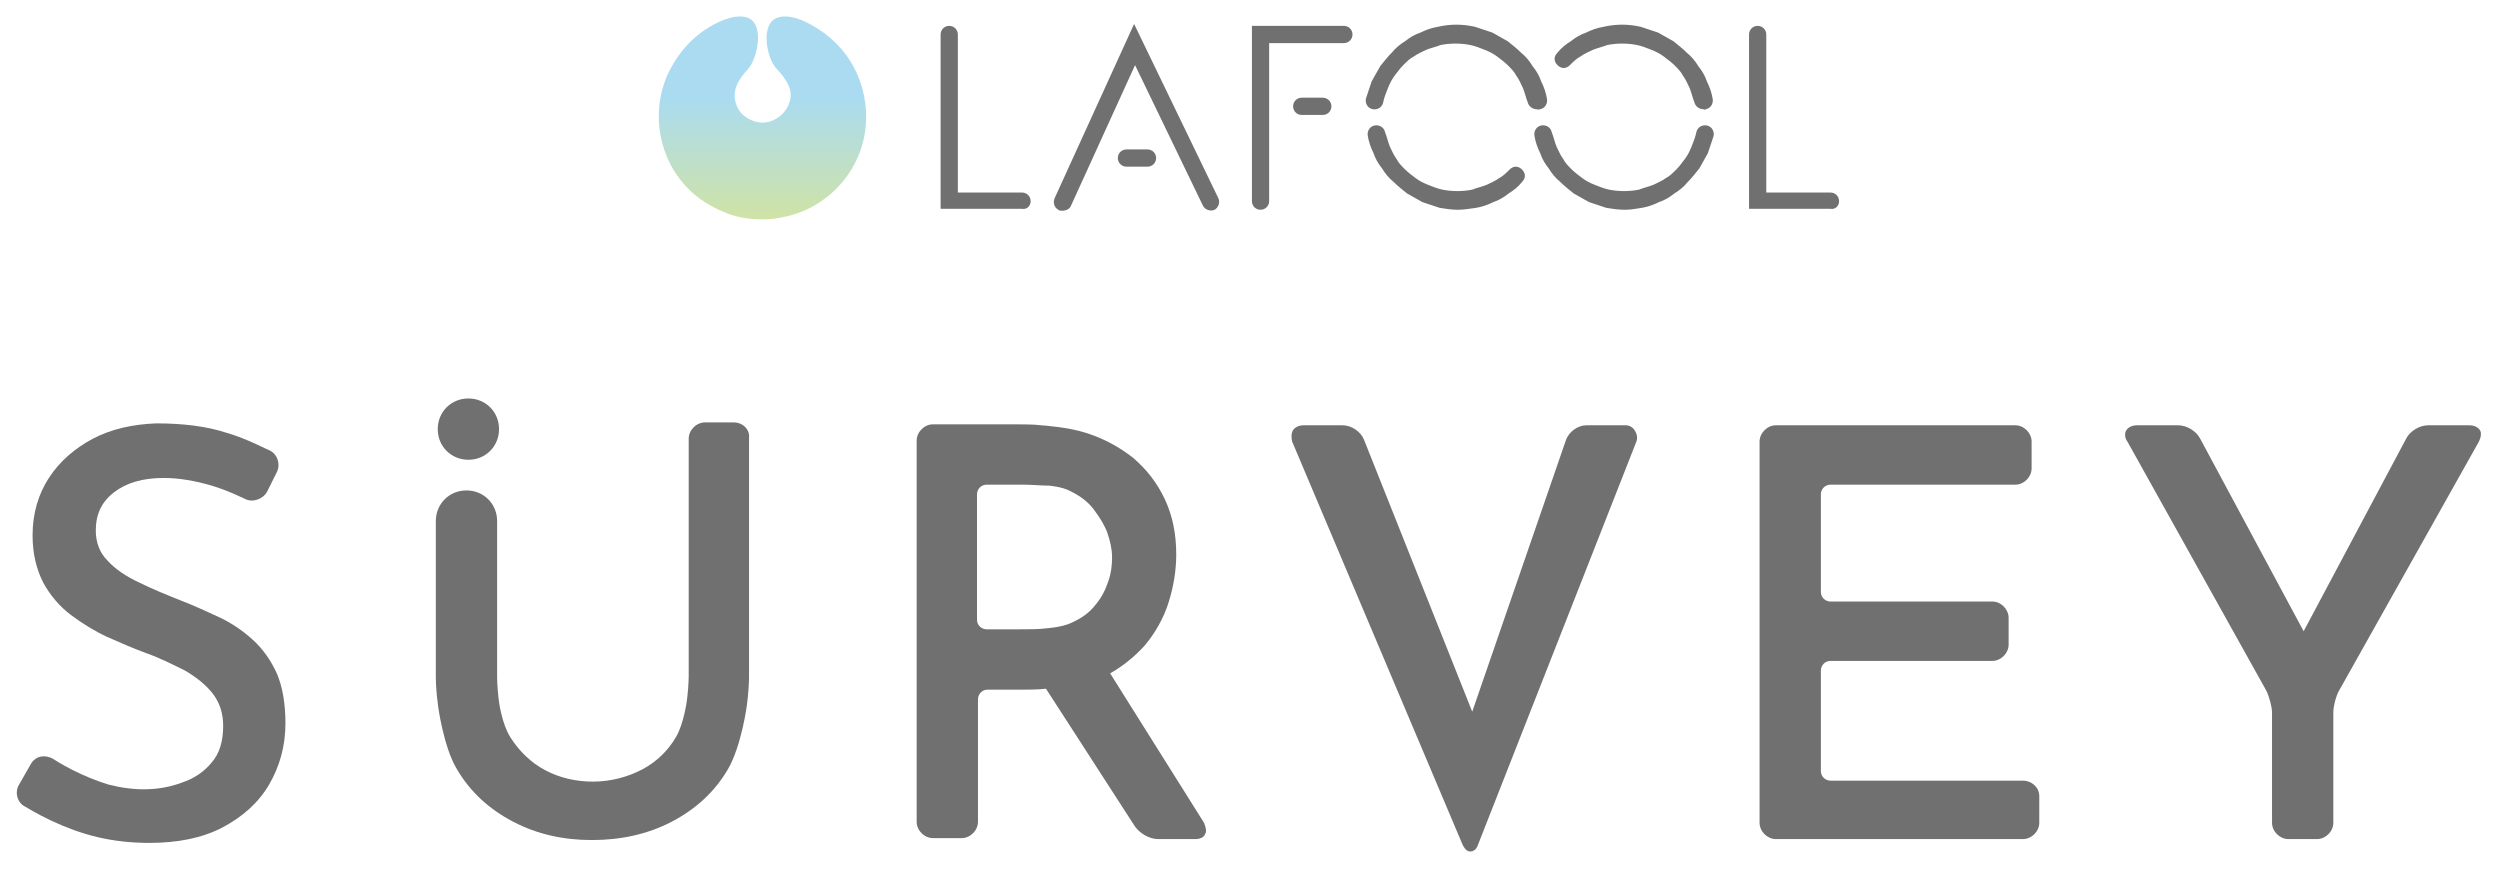 <svg width="261" height="91" viewBox="0 0 261 91" fill="none" xmlns="http://www.w3.org/2000/svg">
<path d="M89.6 8C88.5 5.3 86.4 3.3 83.7 2.1C82.9 1.8 82.1 1.6 81.3 1.8C79.3 2.3 80 6.1 81.1 7.2C82.1 8.3 83 9.5 82.3 11C81.8 12.1 80.7 12.8 79.6 12.8C78.5 12.8 77.3 12.1 76.9 11C76.3 9.5 77.1 8.3 78.1 7.2C79.1 6.1 79.9 2.3 77.9 1.8C77.1 1.6 76.3 1.8 75.5 2.1C72.8 3.2 70.8 5.3 69.6 8C68.5 10.7 68.5 13.6 69.6 16.3C70.7 19 72.8 21 75.5 22.1C76.8 22.7 78.2 22.9 79.6 22.9C81 22.9 82.4 22.6 83.7 22.1C86.4 21 88.5 18.9 89.6 16.3C90.7 13.7 90.7 10.7 89.6 8Z" fill="url(#paint0_linear)"/>
<path d="M131.6 21.9C131.1 21.9 130.7 21.5 130.7 21V2.7H140.3C140.8 2.7 141.2 3.1 141.2 3.6C141.2 4.1 140.8 4.5 140.3 4.5H132.5V21C132.5 21.5 132.1 21.9 131.6 21.9ZM139 11.1C139 10.6 138.6 10.2 138.1 10.2H135.9C135.4 10.2 135 10.6 135 11.1C135 11.6 135.4 12 135.9 12H138.1C138.6 12 139 11.6 139 11.1ZM107.6 21C107.6 20.5 107.2 20.1 106.7 20.1H100V3.6C100 3.1 99.6 2.7 99.1 2.7C98.6 2.7 98.2 3.1 98.2 3.6V21.8H106.7C107.2 21.9 107.6 21.5 107.6 21ZM192 21C192 20.5 191.6 20.1 191.1 20.1H184.4V3.6C184.4 3.1 184 2.7 183.5 2.7C183 2.7 182.6 3.1 182.6 3.6V21.8H191.1C191.6 21.9 192 21.5 192 21ZM171.4 21.7C172 21.6 172.6 21.4 173.2 21.1C173.8 20.9 174.3 20.6 174.8 20.2C175.3 19.9 175.8 19.5 176.2 19C176.6 18.6 177 18.1 177.4 17.6C177.7 17.1 178 16.5 178.3 16C178.5 15.4 178.7 14.8 178.9 14.2C179 13.7 178.7 13.2 178.2 13.1C177.7 13 177.2 13.3 177.1 13.8C177 14.3 176.8 14.8 176.6 15.3C176.4 15.8 176.2 16.2 175.9 16.6C175.6 17 175.3 17.4 175 17.7C174.6 18.1 174.3 18.4 173.9 18.6C173.5 18.9 173 19.1 172.6 19.3C172.1 19.5 171.6 19.6 171.1 19.8C170.1 20 169 20 168 19.8C167.5 19.7 167 19.5 166.5 19.3C166 19.1 165.6 18.9 165.2 18.6C164.8 18.3 164.4 18 164.1 17.7C163.7 17.3 163.4 17 163.2 16.6C162.9 16.2 162.7 15.7 162.5 15.3C162.3 14.8 162.2 14.3 162 13.8C161.9 13.3 161.4 13 160.9 13.1C160.4 13.2 160.1 13.7 160.2 14.2C160.3 14.8 160.5 15.4 160.8 16C161 16.6 161.3 17.1 161.7 17.6C162 18.1 162.4 18.6 162.9 19C163.3 19.4 163.8 19.8 164.3 20.2C164.8 20.5 165.4 20.8 165.9 21.1C166.5 21.3 167.1 21.5 167.7 21.7C168.3 21.8 169 21.9 169.6 21.9C170.2 21.9 170.8 21.8 171.4 21.7ZM178.1 11.4C178.6 11.3 178.9 10.8 178.8 10.3C178.7 9.7 178.5 9.1 178.2 8.5C178 7.9 177.7 7.4 177.3 6.9C177 6.4 176.6 5.9 176.1 5.5C175.7 5.1 175.2 4.7 174.7 4.3C174.2 4 173.6 3.7 173.1 3.4C172.5 3.2 171.9 3 171.3 2.8C170 2.5 168.7 2.5 167.4 2.8C166.8 2.9 166.2 3.1 165.6 3.4C165 3.6 164.5 3.9 164 4.3C163.5 4.6 163 5 162.6 5.5C162.2 5.9 162.2 6.4 162.6 6.8C163 7.2 163.5 7.2 163.9 6.8C164.3 6.4 164.6 6.1 165 5.9C165.4 5.6 165.9 5.4 166.3 5.2C166.8 5 167.3 4.9 167.8 4.7C168.8 4.5 169.9 4.5 170.9 4.7C171.4 4.8 171.9 5 172.4 5.2C172.9 5.4 173.3 5.6 173.7 5.9C174.1 6.2 174.5 6.5 174.8 6.8C175.2 7.2 175.5 7.5 175.7 7.9C176 8.3 176.2 8.8 176.4 9.2C176.6 9.7 176.7 10.2 176.9 10.7C177 11.1 177.4 11.4 177.8 11.4C178 11.5 178.1 11.4 178.1 11.4ZM160.8 11.4C161.3 11.3 161.6 10.8 161.5 10.3C161.4 9.7 161.2 9.1 160.9 8.5C160.7 7.9 160.4 7.4 160 6.9C159.7 6.4 159.3 5.9 158.8 5.5C158.4 5.1 157.9 4.7 157.4 4.3C156.9 4 156.3 3.7 155.8 3.4C155.2 3.2 154.6 3 154 2.8C152.7 2.5 151.4 2.5 150.1 2.8C149.5 2.9 148.9 3.1 148.3 3.4C147.7 3.6 147.2 3.9 146.7 4.3C146.2 4.6 145.7 5 145.3 5.5C144.9 5.9 144.5 6.4 144.1 6.9C143.8 7.4 143.5 8 143.2 8.5C143 9.1 142.8 9.7 142.6 10.3C142.5 10.8 142.8 11.3 143.3 11.4C143.8 11.5 144.3 11.2 144.4 10.7C144.5 10.2 144.7 9.7 144.9 9.2C145.1 8.7 145.3 8.3 145.6 7.9C145.9 7.5 146.2 7.1 146.5 6.8C146.9 6.4 147.2 6.1 147.6 5.9C148 5.6 148.5 5.4 148.9 5.2C149.4 5 149.9 4.9 150.4 4.7C151.4 4.5 152.5 4.5 153.5 4.7C154 4.8 154.5 5 155 5.2C155.5 5.4 155.9 5.6 156.3 5.9C156.7 6.2 157.1 6.5 157.4 6.8C157.8 7.2 158.1 7.5 158.3 7.9C158.6 8.3 158.8 8.8 159 9.2C159.2 9.7 159.3 10.2 159.5 10.7C159.6 11.1 160 11.4 160.4 11.4C160.7 11.5 160.7 11.4 160.8 11.4ZM154.1 21.7C154.7 21.6 155.3 21.4 155.9 21.1C156.5 20.9 157 20.6 157.5 20.2C158 19.9 158.5 19.5 158.9 19C159.3 18.6 159.3 18.1 158.9 17.7C158.5 17.3 158 17.3 157.6 17.7C157.2 18.1 156.9 18.4 156.5 18.6C156.1 18.9 155.6 19.1 155.2 19.3C154.7 19.5 154.2 19.6 153.7 19.8C152.7 20 151.6 20 150.6 19.8C150.1 19.7 149.6 19.5 149.1 19.3C148.6 19.1 148.2 18.9 147.8 18.6C147.4 18.3 147 18 146.7 17.7C146.3 17.3 146 17 145.8 16.6C145.5 16.2 145.3 15.7 145.1 15.3C144.9 14.8 144.8 14.3 144.6 13.8C144.5 13.3 144 13 143.5 13.1C143 13.2 142.7 13.7 142.8 14.2C142.9 14.8 143.1 15.4 143.4 16C143.6 16.6 143.9 17.1 144.3 17.6C144.6 18.1 145 18.6 145.5 19C145.9 19.4 146.4 19.8 146.9 20.2C147.4 20.5 148 20.8 148.5 21.1C149.1 21.3 149.7 21.5 150.3 21.7C150.9 21.8 151.6 21.9 152.2 21.9C152.8 21.9 153.4 21.8 154.1 21.7ZM120.7 16.5C120.7 16 120.3 15.6 119.8 15.6H117.6C117.1 15.6 116.7 16 116.7 16.5C116.7 17 117.1 17.4 117.6 17.4H119.8C120.3 17.4 120.7 17 120.7 16.5ZM111.8 21.5L118.5 6.8L125.6 21.5C125.8 21.9 126.4 22.1 126.8 21.9C127.2 21.7 127.4 21.1 127.2 20.7L118.4 2.5L110.1 20.7C109.9 21.2 110.1 21.7 110.5 21.9C110.6 22 110.7 22 110.9 22C111.3 22 111.7 21.8 111.8 21.5Z" fill="#717071"/>
<path d="M26.4 66.8C25.3 65.8 24.1 65 22.8 64.4C21.5 63.8 20.2 63.2 18.9 62.7C17.4 62.1 15.9 61.5 14.5 60.8C13.2 60.2 12 59.4 11.2 58.5C10.4 57.7 10 56.6 10 55.4C10 53.7 10.6 52.4 11.9 51.4C13.2 50.4 14.9 49.9 17.1 49.9C18.7 49.9 20.4 50.2 22.1 50.7C23.8 51.2 25.6 52.1 25.6 52.1C26.4 52.5 27.5 52.1 27.9 51.3L28.9 49.3C29.3 48.5 29 47.4 28.1 47C28 47 25.8 45.8 23.7 45.2C21.6 44.5 19.1 44.2 16.3 44.2C13.8 44.3 11.6 44.8 9.7 45.8C7.8 46.8 6.2 48.2 5.1 49.9C4 51.6 3.4 53.6 3.4 55.9C3.4 57.8 3.8 59.4 4.5 60.8C5.2 62.1 6.2 63.3 7.4 64.2C8.6 65.1 9.9 65.9 11.2 66.5C12.6 67.1 13.9 67.7 15.3 68.2C16.7 68.7 18.1 69.4 19.3 70C20.5 70.7 21.5 71.5 22.2 72.4C22.9 73.3 23.3 74.4 23.3 75.8C23.3 77.4 22.9 78.7 22.1 79.6C21.3 80.6 20.2 81.3 19 81.7C16.6 82.6 14 82.6 11.3 81.9C10 81.5 8.8 81 7.6 80.4C6.4 79.8 5.5 79.2 5.5 79.2C5.1 79 4.7 78.9 4.2 79C3.8 79.1 3.4 79.4 3.2 79.8L2 81.9C1.5 82.7 1.8 83.8 2.6 84.2C2.6 84.2 3.9 85 5.4 85.7C6.9 86.4 8.5 87 10.2 87.4C11.9 87.8 13.7 88 15.6 88C18.5 88 21.1 87.5 23.2 86.4C25.3 85.3 27 83.8 28.1 81.9C29.2 80 29.8 77.9 29.8 75.5C29.8 73.5 29.5 71.7 28.9 70.3C28.3 69 27.5 67.8 26.4 66.8Z" fill="#717071"/>
<path d="M115.9 70.3C115.8 70.3 115.8 70.3 115.9 70.3C117.3 69.5 118.5 68.5 119.5 67.4C120.6 66.1 121.5 64.5 122 62.9C122.5 61.3 122.8 59.6 122.8 57.9C122.8 55.7 122.4 53.8 121.6 52.1C120.8 50.4 119.7 49 118.3 47.8C116.9 46.7 115.3 45.8 113.4 45.2C111.6 44.6 108.8 44.4 108.7 44.4C108 44.3 106.7 44.3 106 44.3H97.4C96.5 44.3 95.7 45.1 95.7 46V85.8C95.7 86.7 96.5 87.5 97.4 87.5H100.4C101.3 87.5 102.1 86.7 102.1 85.8V73C102.1 72.5 102.5 72 103.1 72H106.7C107.4 72 108.4 72 109.2 71.9L118.5 86.3C119 87 120 87.6 120.9 87.6H124.8C125.3 87.6 125.7 87.4 125.8 87.1C126 86.8 125.9 86.4 125.7 85.9L115.9 70.3ZM116.1 58.2C116.1 59 116 59.9 115.7 60.7C115.4 61.6 115 62.4 114.4 63.1C113.8 63.9 113 64.5 111.9 65C110.9 65.5 109.2 65.6 109.2 65.6C108.5 65.7 107.3 65.7 106.5 65.7H103C102.5 65.7 102 65.3 102 64.7V51.6C102 51.1 102.4 50.6 103 50.6H106.9C107.6 50.6 108.8 50.7 109.5 50.7C109.5 50.7 110.9 50.8 111.8 51.3C112.8 51.8 113.6 52.4 114.2 53.2C114.8 54 115.3 54.8 115.6 55.6C115.9 56.5 116.1 57.3 116.1 58.2Z" fill="#717071"/>
<path d="M169.7 44.4H165.6C164.7 44.4 163.8 45.1 163.5 45.9L153.7 74.3L142.4 45.9C142.1 45.1 141.1 44.4 140.2 44.4H136.1C135.6 44.4 135.2 44.6 135 44.9C134.8 45.2 134.8 45.7 134.9 46.1L152.7 88.2C153 88.8 153.3 88.9 153.5 88.9C153.7 88.9 154.1 88.8 154.3 88.2L170.8 46.2C171 45.8 170.9 45.3 170.7 45C170.5 44.6 170.1 44.4 169.7 44.4Z" fill="#717071"/>
<path d="M258.9 44.9C258.7 44.6 258.3 44.4 257.8 44.4H253.5C252.6 44.4 251.6 45 251.2 45.8L240.5 65.9L229.7 45.8C229.3 45 228.3 44.4 227.4 44.4H223.1C222.6 44.4 222.2 44.6 222 44.9C221.8 45.2 221.8 45.7 222.1 46.1L236.6 72.1C236.9 72.7 237.2 73.8 237.2 74.4V85.9C237.2 86.8 238 87.6 238.9 87.6H241.9C242.8 87.6 243.6 86.8 243.6 85.9V74.4C243.6 73.7 243.9 72.6 244.2 72.1L258.8 46.1C259 45.7 259.1 45.2 258.9 44.9Z" fill="#717071"/>
<path d="M211.2 81.5H191.1C190.6 81.5 190.1 81.1 190.1 80.5V70C190.1 69.5 190.5 69 191.1 69H208C208.9 69 209.7 68.2 209.7 67.3V64.5C209.7 63.6 208.9 62.8 208 62.8H191.1C190.6 62.8 190.1 62.4 190.1 61.8V51.6C190.1 51.1 190.5 50.6 191.1 50.6H210.4C211.3 50.6 212.1 49.8 212.1 48.9V46.1C212.1 45.2 211.3 44.4 210.4 44.4H185.4C184.5 44.4 183.7 45.2 183.7 46.1V85.9C183.7 86.8 184.5 87.6 185.4 87.6H211.2C212.1 87.6 212.9 86.8 212.9 85.9V83.1C212.9 82.2 212.1 81.5 211.2 81.5Z" fill="#717071"/>
<path d="M48.9 48C50.7 48 52.1 46.6 52.1 44.8C52.1 43 50.7 41.6 48.9 41.6C47.1 41.6 45.7 43 45.7 44.8C45.7 46.6 47.1 48 48.9 48Z" fill="#717071"/>
<path d="M76.6 44.1H73.6C72.7 44.1 71.9 44.9 71.9 45.8V70.6C71.9 71.3 71.8 72.5 71.7 73.2C71.7 73.2 71.4 75.5 70.6 76.9C69.8 78.3 68.6 79.5 67.1 80.3C65.6 81.1 63.8 81.6 61.9 81.6C60.1 81.6 58.4 81.2 56.9 80.4C55.4 79.6 54.2 78.4 53.3 77C52.4 75.6 52.1 73.3 52.1 73.3C52 72.6 51.9 71.4 51.9 70.7V54.4C51.9 52.6 50.5 51.2 48.7 51.2C46.9 51.2 45.5 52.6 45.5 54.4V70.7C45.5 71.5 45.6 72.7 45.7 73.4C45.7 73.6 46.3 78 47.7 80.3C49.1 82.7 51.1 84.5 53.6 85.8C56.1 87.1 58.8 87.7 61.8 87.7C64.8 87.7 67.6 87.1 70.1 85.8C72.6 84.5 74.6 82.7 76 80.3C77.4 77.9 78 73.6 78 73.4C78.1 72.7 78.2 71.4 78.2 70.7V45.7C78.3 44.9 77.6 44.1 76.6 44.1Z" fill="#717071"/>
<defs>
<linearGradient id="paint0_linear" x1="79.596" y1="22.991" x2="79.596" y2="1.817" gradientUnits="userSpaceOnUse">
<stop stop-color="#D0E3A5"/>
<stop offset="0.607" stop-color="#AADBF1"/>
</linearGradient>
</defs>
</svg>
